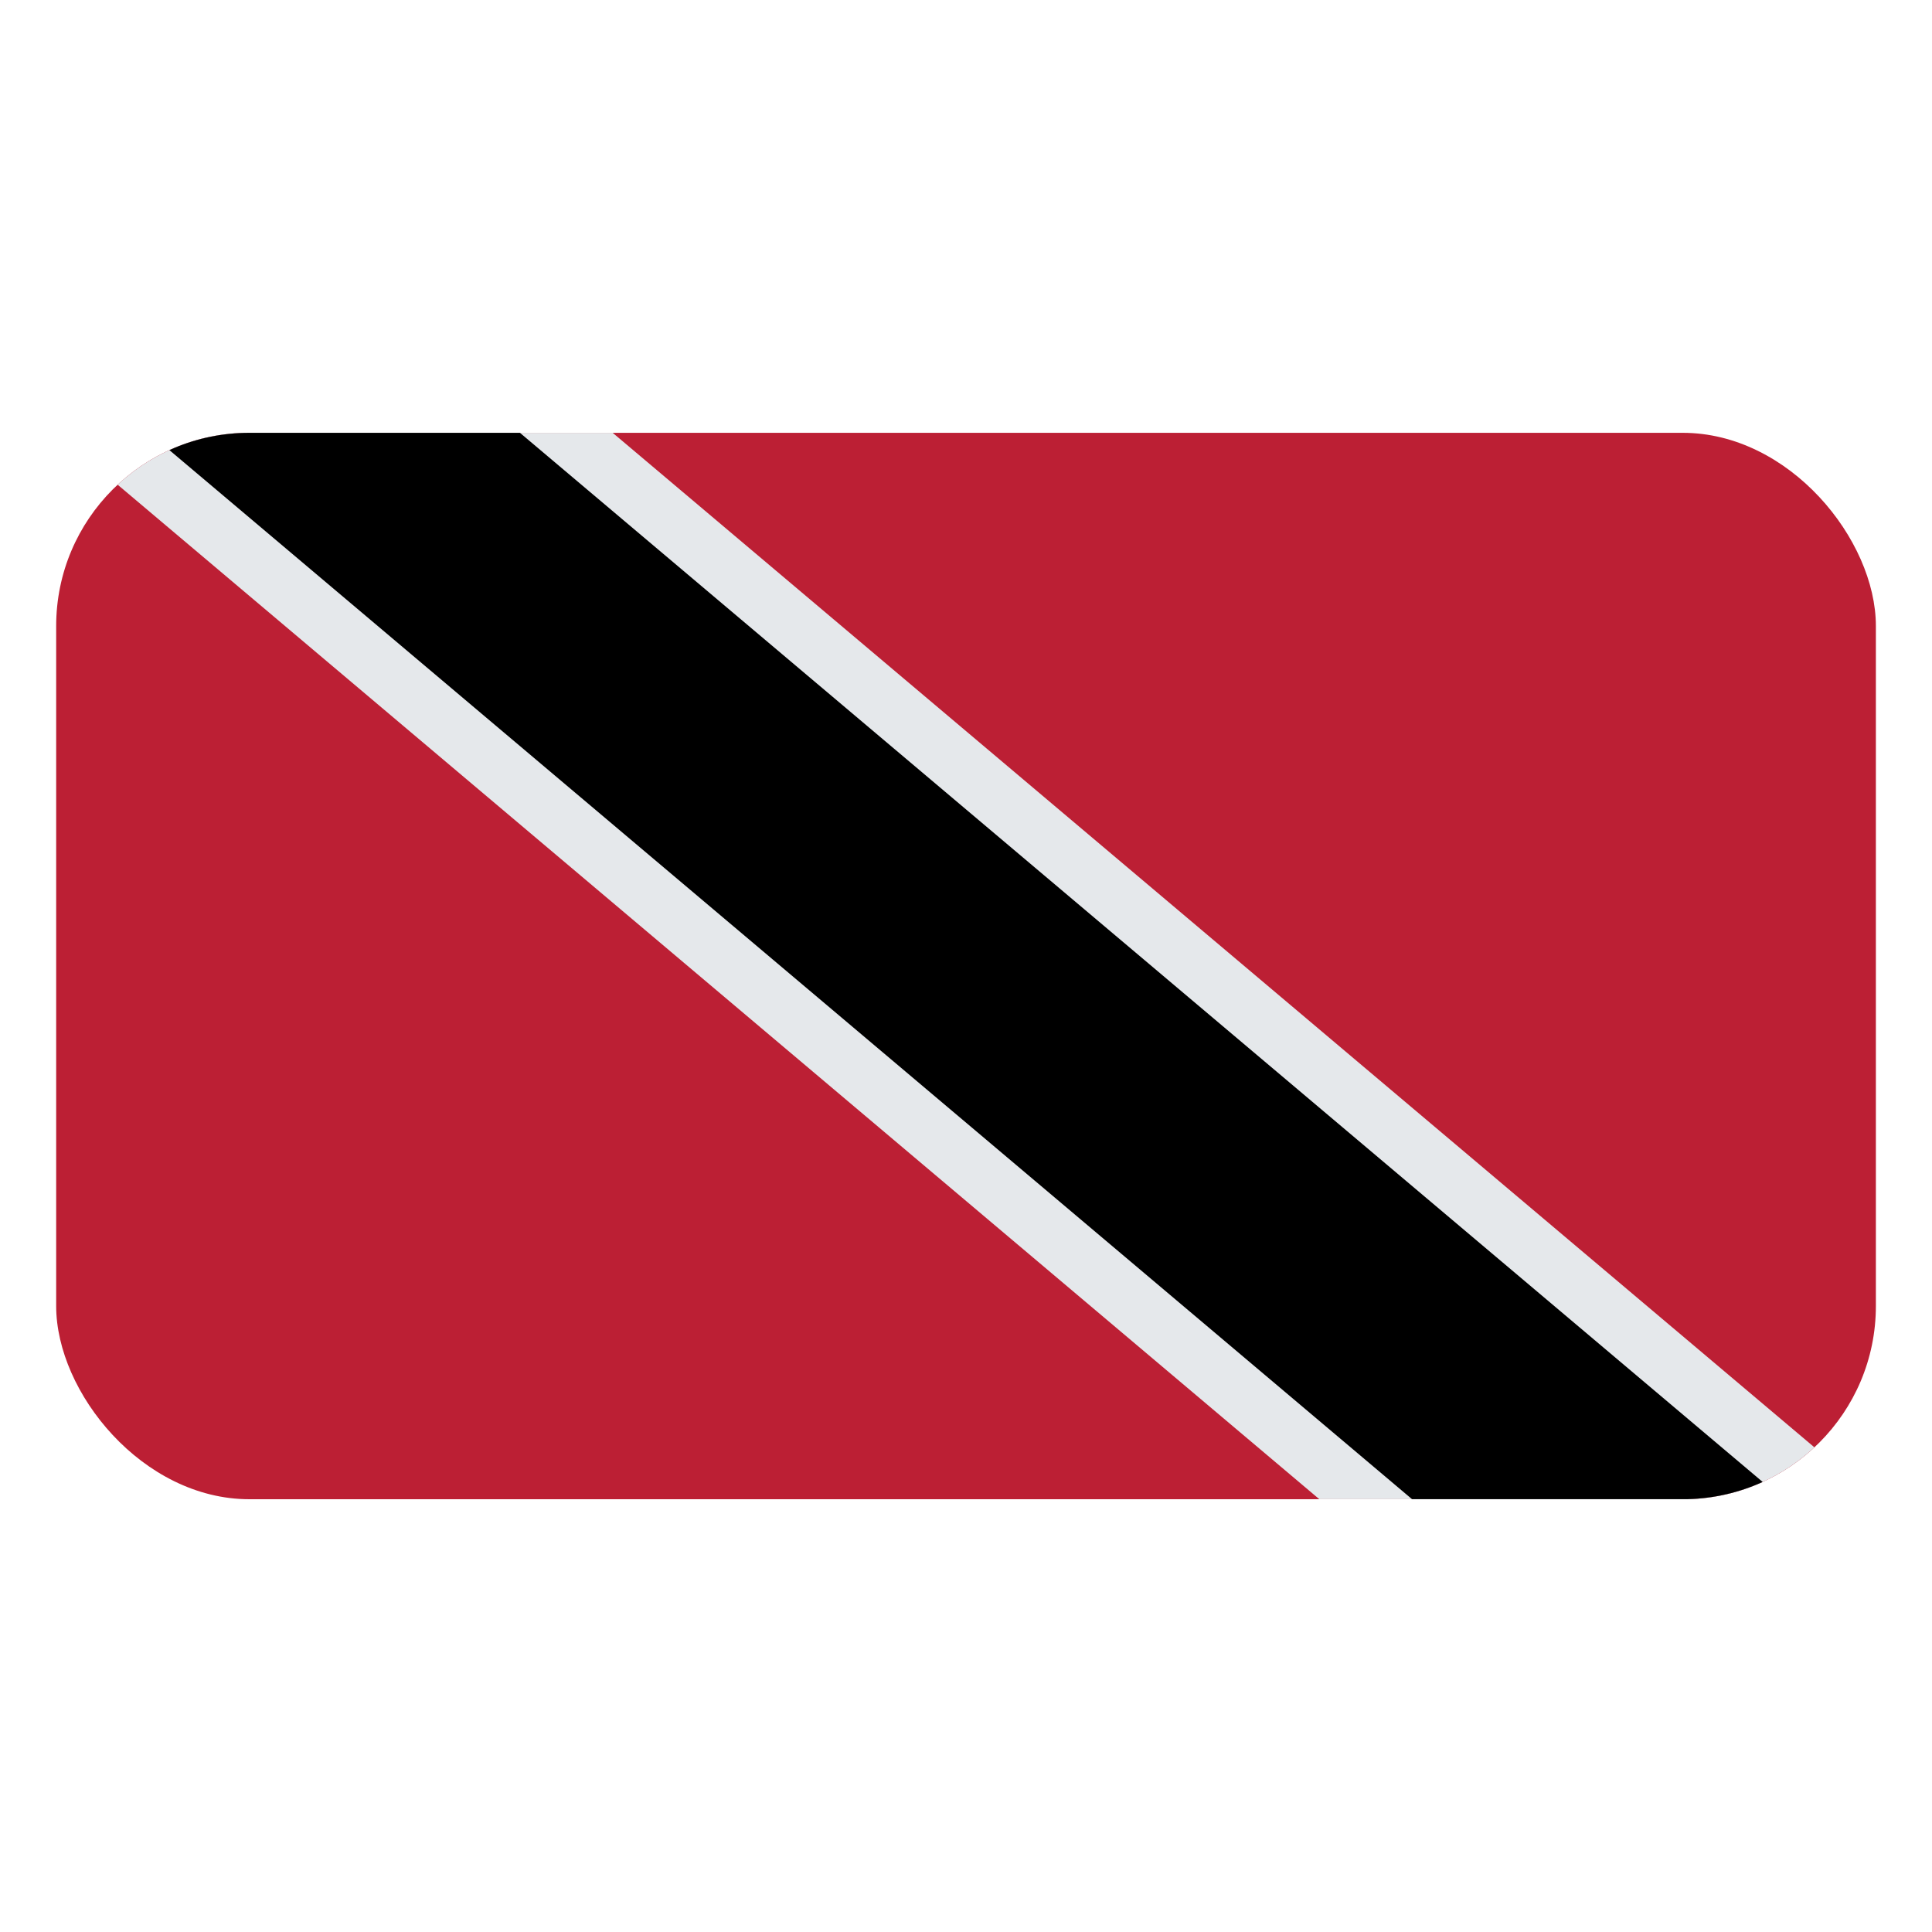 <svg id="Layer_1" data-name="Layer 1" xmlns="http://www.w3.org/2000/svg" xmlns:xlink="http://www.w3.org/1999/xlink" viewBox="0 0 40 40"><defs><style>.cls-1{fill:none;}.cls-2{clip-path:url(#clip-path);}.cls-3{fill:#bc1f34;}.cls-4{fill:#e5e8eb;}</style><clipPath id="clip-path"><rect class="cls-1" x="1.163" y="8.961" width="37.675" height="22.079" rx="4"/></clipPath></defs><g class="cls-2"><rect class="cls-3" x="1.163" y="8.961" width="37.675" height="22.079"/><polygon class="cls-4" points="1.163 8.961 27.315 31.039 38.837 31.039 12.685 8.961 1.163 8.961"/><polygon points="3.083 8.961 29.235 31.039 36.917 31.039 10.765 8.961 3.083 8.961"/></g></svg>
